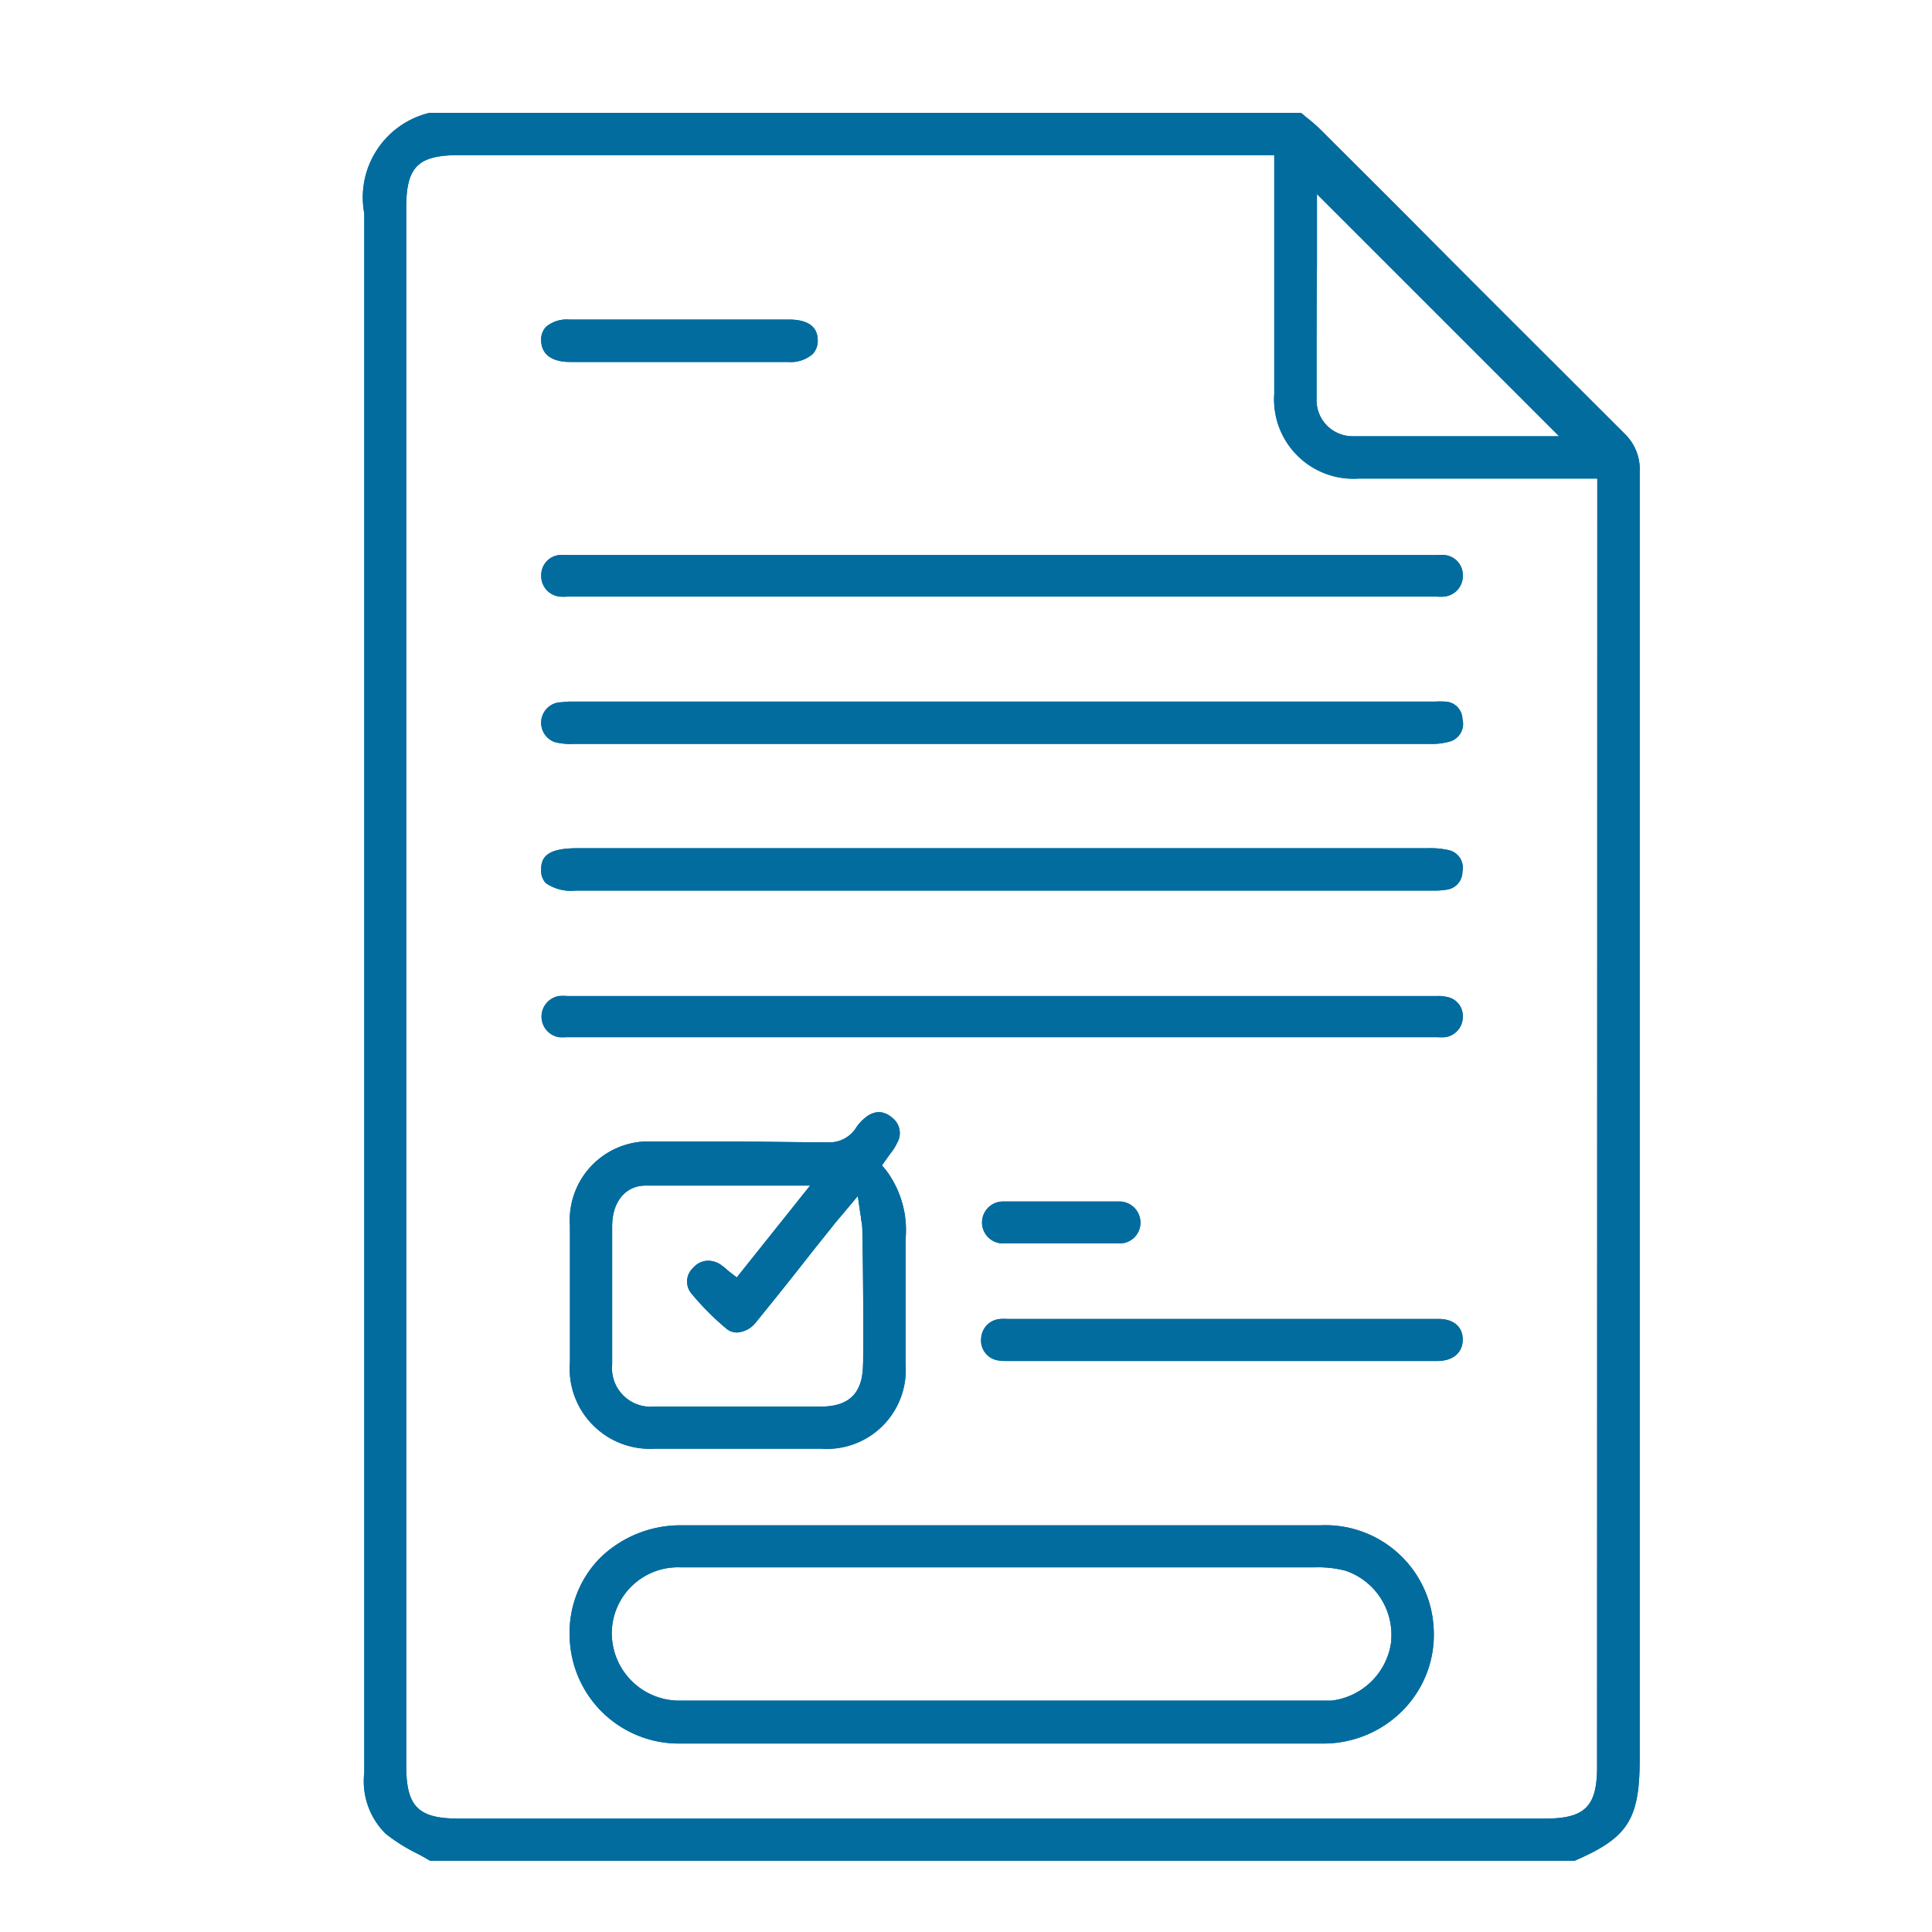 <svg id="dr.terms" xmlns="http://www.w3.org/2000/svg" width="20" height="20" viewBox="0 0 20 20">
  <rect id="back" width="20" height="20" fill="none"/>
  <g id="icon" transform="translate(3.771 1.172)">
    <path id="Path_1518" data-name="Path 1518" d="M29.262,2632.833c-.7-.7-1.412-1.408-2.1-2.1-.352-.356-.708-.708-1.064-1.064a1.678,1.678,0,0,0-.149-.129c-.016-.015-.031-.027-.051-.043H16.873a.9.9,0,0,0-.673,1.041v16.14a.763.763,0,0,0,.223.634,1.819,1.819,0,0,0,.317.2c.047.023.094.051.141.078H28.73c.555-.239.673-.431.673-1.056v-1.987c0-3.712,0-7.554,0-11.328A.513.513,0,0,0,29.262,2632.833Zm-3.2-1.784v-.712l2.507,2.507H27.325c-.348,0-.63,0-.888,0a.373.373,0,0,1-.379-.38C26.058,2631.991,26.058,2631.51,26.062,2631.048Zm2.9,15.569c0,.411-.125.536-.54.536H17.178c-.422,0-.544-.125-.544-.552v-16.121c0-.426.121-.547.544-.547H25.62v2.472a.821.821,0,0,0,.876.876h2.468Z" transform="translate(-16.2 -2629.5)" fill="#026c9f"/>
    <path id="Path_1519" data-name="Path 1519" d="M29.262,2632.833c-.7-.7-1.412-1.408-2.1-2.1-.352-.356-.708-.708-1.064-1.064a1.678,1.678,0,0,0-.149-.129c-.016-.015-.031-.027-.051-.043H16.873a.9.9,0,0,0-.673,1.041v16.14a.763.763,0,0,0,.223.634,1.819,1.819,0,0,0,.317.2c.047.023.094.051.141.078H28.73c.555-.239.673-.431.673-1.056v-1.987c0-3.712,0-7.554,0-11.328A.513.513,0,0,0,29.262,2632.833Zm-3.2-1.784v-.712l2.507,2.507H27.325c-.348,0-.63,0-.888,0a.373.373,0,0,1-.379-.38C26.058,2631.991,26.058,2631.51,26.062,2631.048Zm2.9,15.569c0,.411-.125.536-.54.536H17.178c-.422,0-.544-.125-.544-.552v-16.121c0-.426.121-.547.544-.547H25.62v2.472a.821.821,0,0,0,.876.876h2.468Z" transform="translate(-16.2 -2629.5)" fill="#026c9f"/>
    <path id="Path_1520" data-name="Path 1520" d="M79.54,3004.167a1.122,1.122,0,0,0-1.174-1.064c-.391,0-.814,0-1.33,0H73.1c-.52,0-.947,0-1.338,0a1.191,1.191,0,0,0-.853.34,1.1,1.1,0,0,0-.313.8,1.131,1.131,0,0,0,1.154,1.119c.422,0,.876,0,1.432,0h3.9c.509,0,.923,0,1.31,0a1.153,1.153,0,0,0,.841-.356A1.113,1.113,0,0,0,79.54,3004.167Zm-.438.129a.707.707,0,0,1-.622.622c-.043,0-.086,0-.121,0H71.72a.7.7,0,0,1-.688-.7.685.685,0,0,1,.708-.68c.489,0,.978,0,1.467,0h5.1a1.139,1.139,0,0,1,.321.035A.7.7,0,0,1,79.1,3004.3Z" transform="translate(-68.47 -2988.485)" fill="#026c9f"/>
    <path id="Path_1521" data-name="Path 1521" d="M79.54,3004.167a1.122,1.122,0,0,0-1.174-1.064c-.391,0-.814,0-1.33,0H73.1c-.52,0-.947,0-1.338,0a1.191,1.191,0,0,0-.853.34,1.1,1.1,0,0,0-.313.8,1.131,1.131,0,0,0,1.154,1.119c.422,0,.876,0,1.432,0h3.9c.509,0,.923,0,1.31,0a1.153,1.153,0,0,0,.841-.356A1.113,1.113,0,0,0,79.54,3004.167Zm-.438.129a.707.707,0,0,1-.622.622c-.043,0-.086,0-.121,0H71.72a.7.7,0,0,1-.688-.7.685.685,0,0,1,.708-.68c.489,0,.978,0,1.467,0h5.1a1.139,1.139,0,0,1,.321.035A.7.7,0,0,1,79.1,3004.3Z" transform="translate(-68.47 -2988.485)" fill="#026c9f"/>
    <path id="Path_1522" data-name="Path 1522" d="M73.97,2894.5l-.043-.051.039-.055c.016-.023.031-.043.047-.066a.5.5,0,0,0,.07-.11.2.2,0,0,0-.055-.266.217.217,0,0,0-.133-.055.236.236,0,0,0-.137.055.452.452,0,0,0-.1.109.327.327,0,0,1-.3.149h-.008c-.325,0-.673-.008-1.029-.008-.243,0-.5,0-.767,0a.815.815,0,0,0-.857.872v1.408a.831.831,0,0,0,.876.9c.289,0,.579,0,.865,0s.579,0,.861,0a.817.817,0,0,0,.872-.88v-.556c0-.238,0-.485,0-.728A1.033,1.033,0,0,0,73.97,2894.5Zm-.239,2c0,.305-.141.446-.438.446s-.575,0-.853,0c-.293,0-.587,0-.872,0a.4.4,0,0,1-.434-.438c0-.458,0-.927,0-1.428,0-.254.137-.422.348-.422.188,0,.4,0,.653,0h1.048l-.759.951-.066-.051a.49.49,0,0,1-.043-.036.676.676,0,0,0-.066-.051.24.24,0,0,0-.121-.035.207.207,0,0,0-.156.074.192.192,0,0,0-.016.267,2.749,2.749,0,0,0,.352.355.173.173,0,0,0,.117.047.268.268,0,0,0,.2-.109c.188-.231.379-.47.559-.7.086-.11.176-.219.262-.329l.067-.079c.012-.015.027-.031.043-.051l.121-.145.027.188a.406.406,0,0,1,.008.059.512.512,0,0,1,.012.105v.008C73.732,2895.57,73.736,2896.04,73.732,2896.5Z" transform="translate(-68.568 -2883.557)" fill="#026c9f"/>
    <path id="Path_1523" data-name="Path 1523" d="M73.97,2894.5l-.043-.051.039-.055c.016-.023.031-.043.047-.066a.5.5,0,0,0,.07-.11.2.2,0,0,0-.055-.266.217.217,0,0,0-.133-.055.236.236,0,0,0-.137.055.452.452,0,0,0-.1.109.327.327,0,0,1-.3.149h-.008c-.325,0-.673-.008-1.029-.008-.243,0-.5,0-.767,0a.815.815,0,0,0-.857.872v1.408a.831.831,0,0,0,.876.9c.289,0,.579,0,.865,0s.579,0,.861,0a.817.817,0,0,0,.872-.88v-.556c0-.238,0-.485,0-.728A1.033,1.033,0,0,0,73.97,2894.5Zm-.239,2c0,.305-.141.446-.438.446s-.575,0-.853,0c-.293,0-.587,0-.872,0a.4.4,0,0,1-.434-.438c0-.458,0-.927,0-1.428,0-.254.137-.422.348-.422.188,0,.4,0,.653,0h1.048l-.759.951-.066-.051a.49.49,0,0,1-.043-.036.676.676,0,0,0-.066-.051.24.24,0,0,0-.121-.035.207.207,0,0,0-.156.074.192.192,0,0,0-.016.267,2.749,2.749,0,0,0,.352.355.173.173,0,0,0,.117.047.268.268,0,0,0,.2-.109c.188-.231.379-.47.559-.7.086-.11.176-.219.262-.329l.067-.079c.012-.015.027-.031.043-.051l.121-.145.027.188a.406.406,0,0,1,.008.059.512.512,0,0,1,.012.105v.008C73.732,2895.57,73.736,2896.04,73.732,2896.5Z" transform="translate(-68.568 -2883.557)" fill="#026c9f"/>
    <path id="Path_1524" data-name="Path 1524" d="M72.538,2746.527a.214.214,0,0,1-.192.207.447.447,0,0,1-.078,0h-9a.447.447,0,0,1-.078,0,.213.213,0,0,1-.192-.219.208.208,0,0,1,.184-.211.571.571,0,0,1,.082,0h9.005a.6.6,0,0,1,.082,0A.209.209,0,0,1,72.538,2746.527Z" transform="translate(-61.166 -2741.73)" fill="#026c9f"/>
    <path id="Path_1525" data-name="Path 1525" d="M72.538,2746.527a.214.214,0,0,1-.192.207.447.447,0,0,1-.078,0h-9a.447.447,0,0,1-.078,0,.213.213,0,0,1-.192-.219.208.208,0,0,1,.184-.211.571.571,0,0,1,.082,0h9.005a.6.6,0,0,1,.082,0A.209.209,0,0,1,72.538,2746.527Z" transform="translate(-61.166 -2741.73)" fill="#026c9f"/>
    <path id="Path_1526" data-name="Path 1526" d="M72.541,2863.219a.212.212,0,0,1-.184.211.606.606,0,0,1-.082,0H63.266a.607.607,0,0,1-.082,0,.216.216,0,0,1,0-.426.565.565,0,0,1,.086,0h9.013a.3.3,0,0,1,.086.008A.2.2,0,0,1,72.541,2863.219Z" transform="translate(-61.169 -2853.865)" fill="#026c9f"/>
    <path id="Path_1527" data-name="Path 1527" d="M72.541,2863.219a.212.212,0,0,1-.184.211.606.606,0,0,1-.082,0H63.266a.607.607,0,0,1-.082,0,.216.216,0,0,1,0-.426.565.565,0,0,1,.086,0h9.013a.3.3,0,0,1,.086.008A.2.2,0,0,1,72.541,2863.219Z" transform="translate(-61.169 -2853.865)" fill="#026c9f"/>
    <path id="Path_1528" data-name="Path 1528" d="M72.424,2785.615a.688.688,0,0,1-.2.023h-8.86a.675.675,0,0,1-.2-.019.213.213,0,0,1,.043-.411c.035,0,.074-.008.106-.008h8.962a.99.99,0,0,1,.106,0,.184.184,0,0,1,.18.18A.19.19,0,0,1,72.424,2785.615Z" transform="translate(-61.193 -2779.109)" fill="#026c9f"/>
    <path id="Path_1529" data-name="Path 1529" d="M72.424,2785.615a.688.688,0,0,1-.2.023h-8.86a.675.675,0,0,1-.2-.019.213.213,0,0,1,.043-.411c.035,0,.074-.008.106-.008h8.962a.99.99,0,0,1,.106,0,.184.184,0,0,1,.18.18A.19.19,0,0,1,72.424,2785.615Z" transform="translate(-61.193 -2779.109)" fill="#026c9f"/>
    <path id="Path_1530" data-name="Path 1530" d="M72.537,2824.242a.188.188,0,0,1-.172.188.716.716,0,0,1-.129.008H63.36a.458.458,0,0,1-.313-.078.191.191,0,0,1-.047-.141c0-.114.047-.219.368-.219h8.806a.862.862,0,0,1,.223.02A.187.187,0,0,1,72.537,2824.242Z" transform="translate(-61.169 -2816.391)" fill="#026c9f"/>
    <path id="Path_1531" data-name="Path 1531" d="M72.537,2824.242a.188.188,0,0,1-.172.188.716.716,0,0,1-.129.008H63.36a.458.458,0,0,1-.313-.078.191.191,0,0,1-.047-.141c0-.114.047-.219.368-.219h8.806a.862.862,0,0,1,.223.02A.187.187,0,0,1,72.537,2824.242Z" transform="translate(-61.169 -2816.391)" fill="#026c9f"/>
    <path id="Path_1532" data-name="Path 1532" d="M184.468,2948.811c0,.133-.094.219-.254.223-.086,0-.168,0-.254,0h-4.2a.552.552,0,0,1-.113-.008.208.208,0,0,1-.164-.227.211.211,0,0,1,.2-.2.542.542,0,0,1,.078,0h4.463C184.375,2948.6,184.468,2948.682,184.468,2948.811Z" transform="translate(-173.097 -2936.117)" fill="#026c9f"/>
    <path id="Path_1533" data-name="Path 1533" d="M184.468,2948.811c0,.133-.094.219-.254.223-.086,0-.168,0-.254,0h-4.2a.552.552,0,0,1-.113-.008.208.208,0,0,1-.164-.227.211.211,0,0,1,.2-.2.542.542,0,0,1,.078,0h4.463C184.375,2948.6,184.468,2948.682,184.468,2948.811Z" transform="translate(-173.097 -2936.117)" fill="#026c9f"/>
    <path id="Path_1534" data-name="Path 1534" d="M65.863,2684.311a.2.2,0,0,1-.051.145.347.347,0,0,1-.258.083H63.3c-.133,0-.293-.04-.3-.219a.192.192,0,0,1,.051-.145.335.335,0,0,1,.239-.075h2.273C65.7,2684.1,65.86,2684.135,65.863,2684.311Z" transform="translate(-61.169 -2681.964)" fill="#026c9f"/>
    <path id="Path_1535" data-name="Path 1535" d="M65.863,2684.311a.2.2,0,0,1-.051.145.347.347,0,0,1-.258.083H63.3c-.133,0-.293-.04-.3-.219a.192.192,0,0,1,.051-.145.335.335,0,0,1,.239-.075h2.273C65.7,2684.1,65.86,2684.135,65.863,2684.311Z" transform="translate(-61.169 -2681.964)" fill="#026c9f"/>
    <path id="Path_1536" data-name="Path 1536" d="M181.051,2917.619a.215.215,0,0,1-.223.219c-.2,0-.407,0-.606,0s-.4,0-.6,0a.217.217,0,1,1,.012-.434c.07,0,.145,0,.235,0h.724c.086,0,.16,0,.227,0A.219.219,0,0,1,181.051,2917.619Z" transform="translate(-173.016 -2906.138)" fill="#026c9f"/>
    <path id="Path_1537" data-name="Path 1537" d="M181.051,2917.619a.215.215,0,0,1-.223.219c-.2,0-.407,0-.606,0s-.4,0-.6,0a.217.217,0,1,1,.012-.434c.07,0,.145,0,.235,0h.724c.086,0,.16,0,.227,0A.219.219,0,0,1,181.051,2917.619Z" transform="translate(-173.016 -2906.138)" fill="#026c9f"/>
  </g>
</svg>
